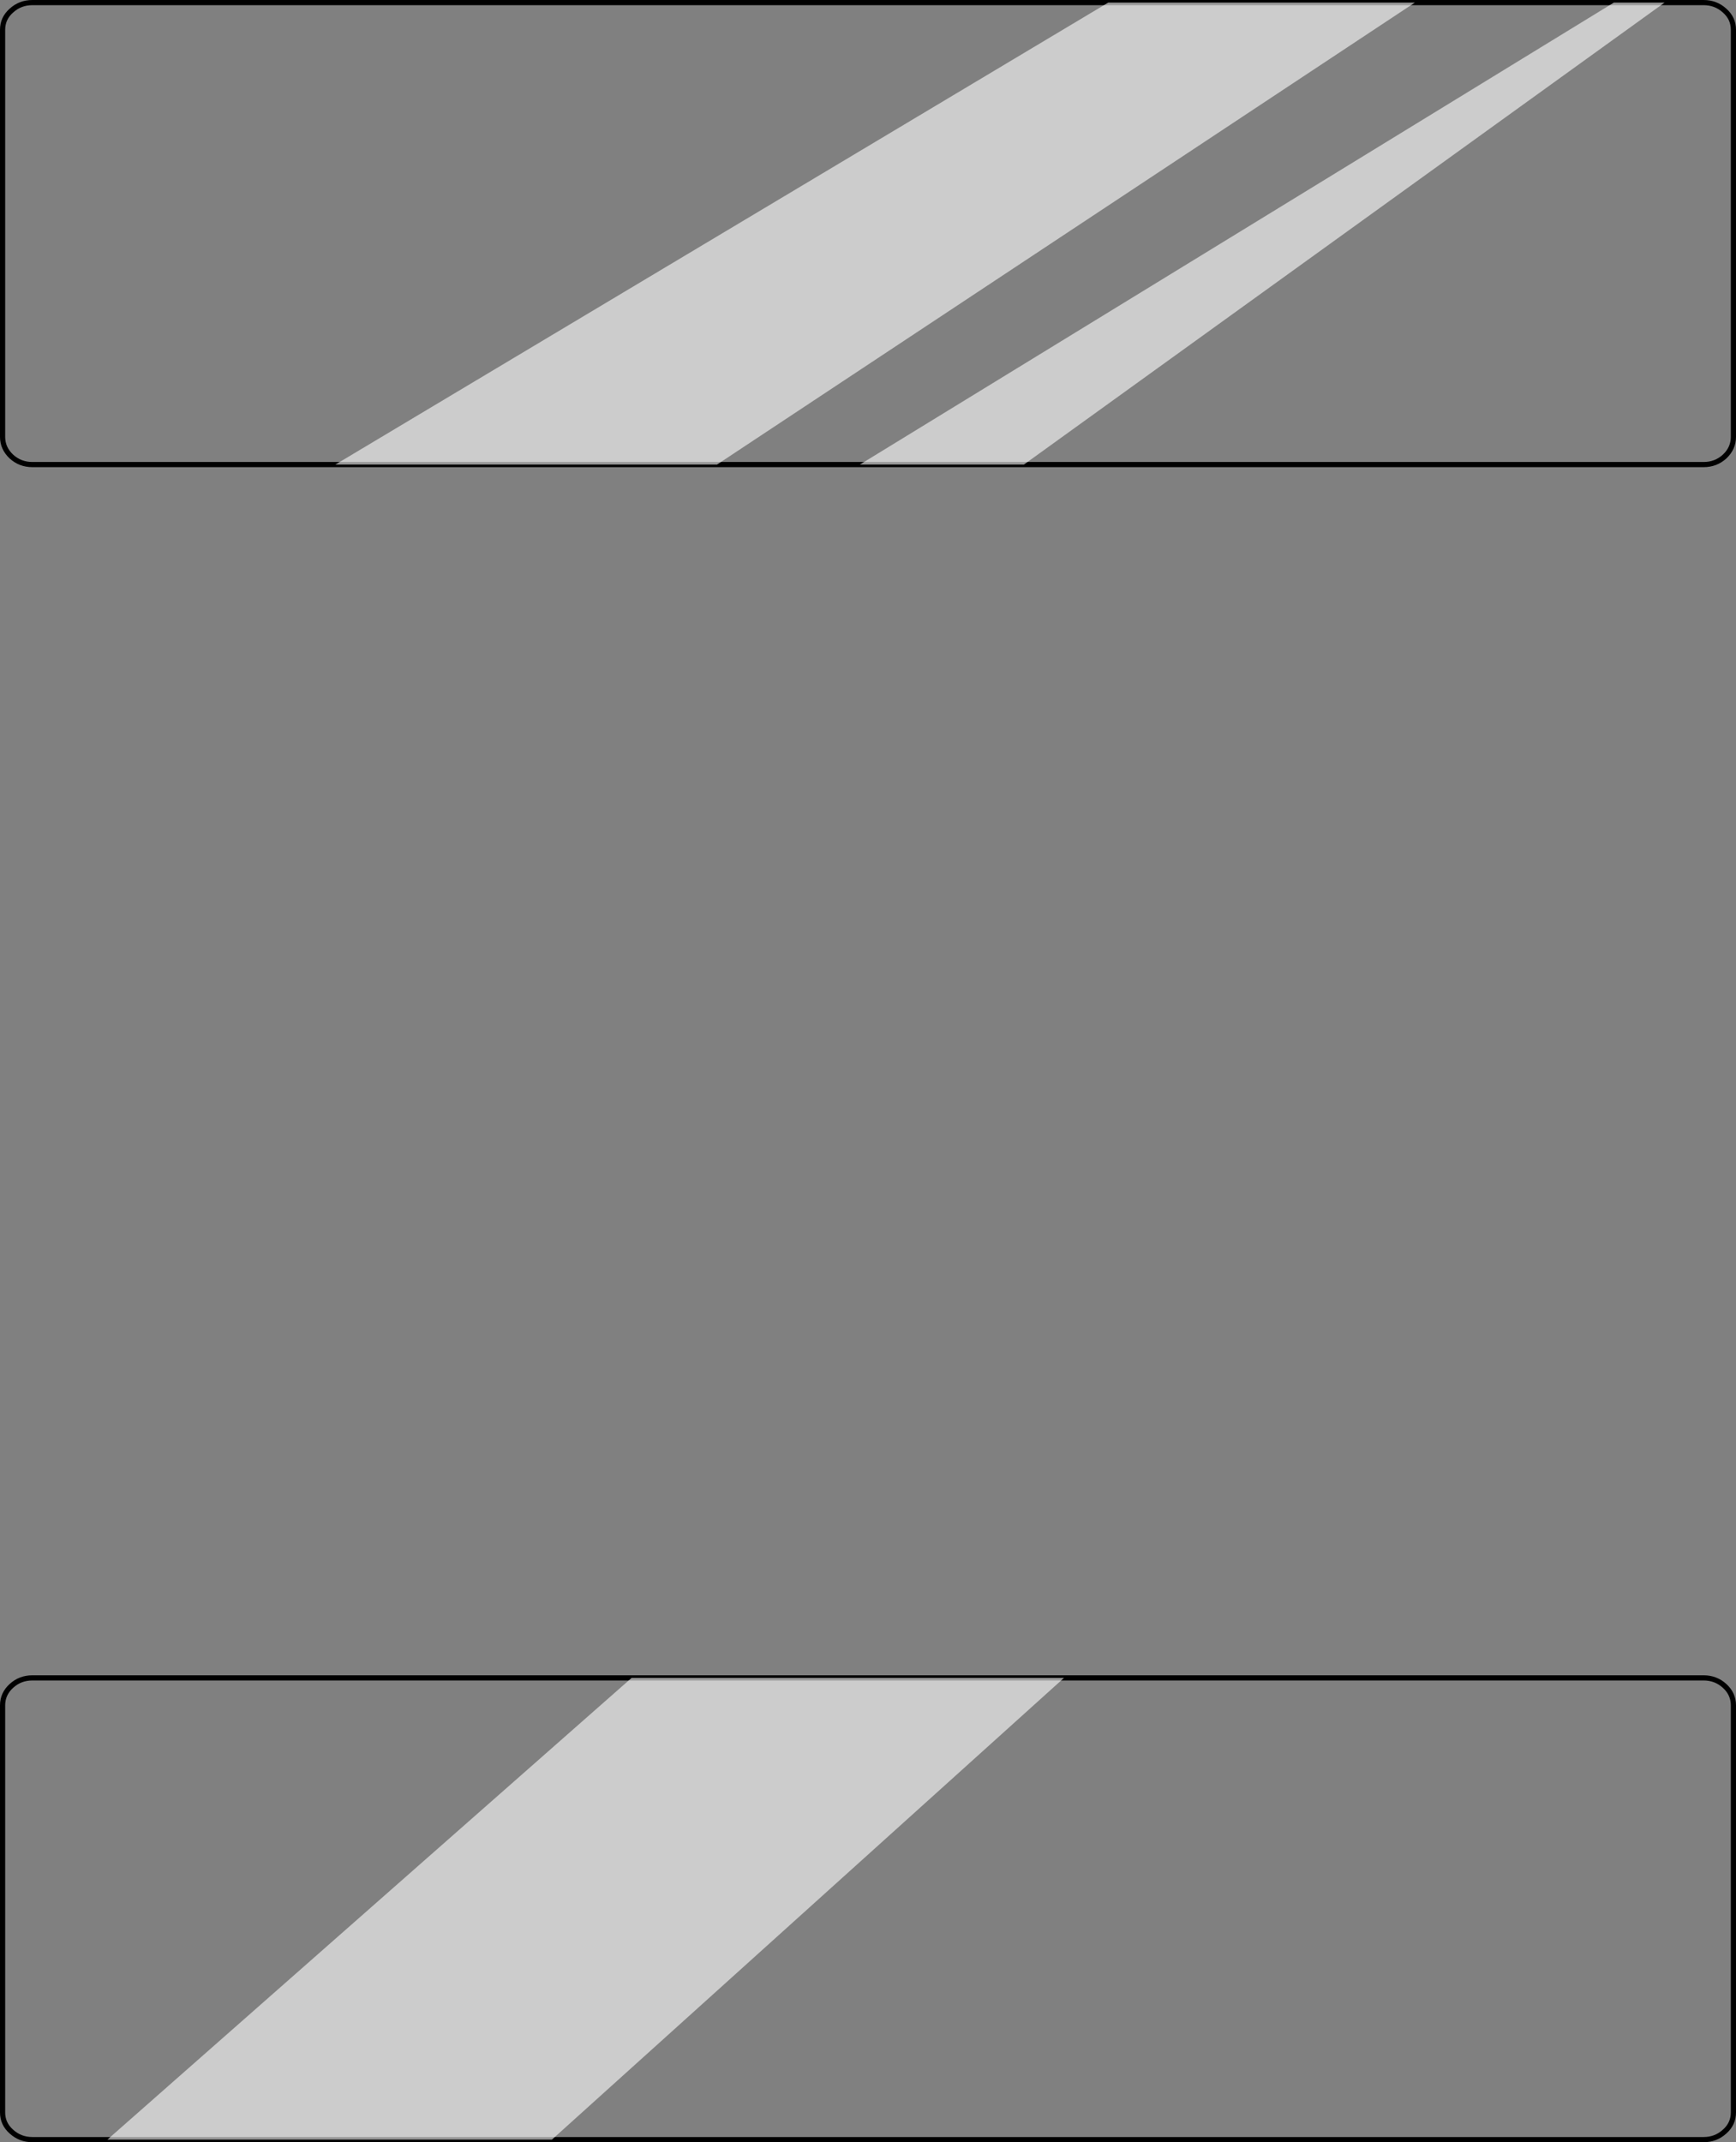 <?xml version="1.0" encoding="UTF-8" standalone="no"?>
<svg xmlns:xlink="http://www.w3.org/1999/xlink" height="413.85px" width="335.45px" xmlns="http://www.w3.org/2000/svg">
  <rect width="100%" height="100%" fill="#808080" stroke="none"/>
  <g transform="matrix(1.0, 0.0, 0.0, 1.0, 167.75, 206.95)">
    <path d="M167.2 122.5 L167.2 201.15 Q167.2 203.35 165.5 204.85 163.8 206.4 161.45 206.4 L-161.5 206.4 Q-163.85 206.4 -165.55 204.85 -167.25 203.35 -167.25 201.15 L-167.25 122.5 Q-167.25 120.3 -165.55 118.75 -163.85 117.2 -161.5 117.2 L161.45 117.2 Q163.8 117.2 165.5 118.75 167.2 120.3 167.2 122.5" fill="#ffffff" fill-opacity="0.0" fill-rule="evenodd" stroke="none"/>
    <path d="M167.2 122.5 L167.2 201.15 Q167.2 203.35 165.5 204.85 163.8 206.4 161.45 206.4 L-161.5 206.4 Q-163.85 206.4 -165.55 204.85 -167.25 203.35 -167.25 201.15 L-167.25 122.5 Q-167.25 120.3 -165.55 118.75 -163.85 117.2 -161.5 117.2 L161.45 117.2 Q163.8 117.2 165.5 118.75 167.2 120.3 167.2 122.5 Z" fill="none" stroke="#000000" stroke-linecap="butt" stroke-linejoin="miter-clip" stroke-miterlimit="4.0" stroke-width="1.0"/>
    <path d="M-61.1 206.4 L-147.0 206.4 -45.7 117.2 37.85 117.2 -61.1 206.4" fill="#ffffff" fill-opacity="0.6" fill-rule="evenodd" stroke="none"/>
    <path d="M167.2 -201.2 L167.2 -122.55 Q167.2 -120.35 165.5 -118.75 163.8 -117.2 161.45 -117.2 L-161.5 -117.2 Q-163.85 -117.2 -165.55 -118.75 -167.25 -120.35 -167.25 -122.55 L-167.25 -201.2 Q-167.25 -203.4 -165.55 -204.9 -163.85 -206.45 -161.5 -206.45 L161.45 -206.45 Q163.8 -206.45 165.5 -204.9 167.2 -203.4 167.2 -201.2" fill="#ffffff" fill-opacity="0.0" fill-rule="evenodd" stroke="none"/>
    <path d="M167.2 -201.2 L167.2 -122.55 Q167.2 -120.35 165.5 -118.75 163.8 -117.2 161.45 -117.2 L-161.5 -117.2 Q-163.85 -117.2 -165.55 -118.75 -167.25 -120.35 -167.25 -122.55 L-167.25 -201.2 Q-167.25 -203.4 -165.55 -204.9 -163.85 -206.45 -161.5 -206.45 L161.45 -206.45 Q163.8 -206.45 165.5 -204.9 167.2 -203.4 167.2 -201.2 Z" fill="none" stroke="#000000" stroke-linecap="butt" stroke-linejoin="miter-clip" stroke-miterlimit="4.0" stroke-width="1.0"/>
    <path d="M46.4 -206.45 L105.65 -206.45 -29.2 -117.2 -102.95 -117.2 46.4 -206.45" fill="#ffffff" fill-opacity="0.6" fill-rule="evenodd" stroke="none"/>
    <path d="M144.1 -206.45 L153.9 -206.45 30.1 -117.2 -1.6 -117.2 144.1 -206.45" fill="#ffffff" fill-opacity="0.6" fill-rule="evenodd" stroke="none"/>
  </g>
</svg>
